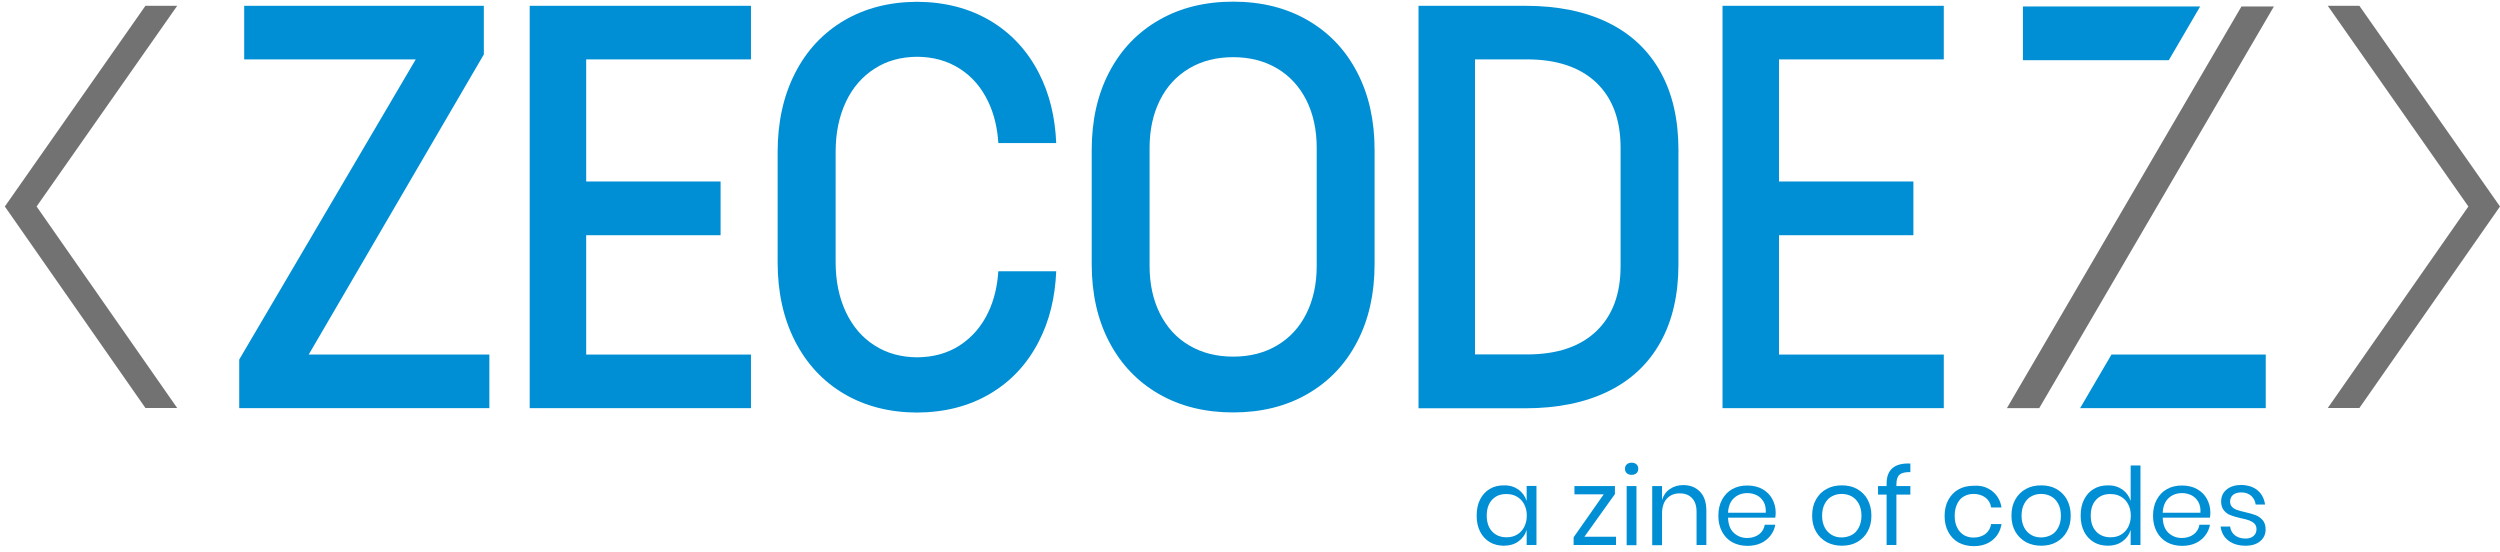 <?xml version="1.0" encoding="utf-8"?>
<!-- Generator: Adobe Illustrator 23.0.1, SVG Export Plug-In . SVG Version: 6.00 Build 0)  -->
<svg version="1.1" id="Layer_1" xmlns="http://www.w3.org/2000/svg" xmlns:xlink="http://www.w3.org/1999/xlink" x="0px" y="0px"
	 viewBox="0 0 181 40" style="enable-background:new 0 0 181 40;" xml:space="preserve">
<style type="text/css">
	.st0{fill:#008FD4;}
	.st1{fill:#727272;}
</style>
<g>
	<g>
		<polygon class="st0" points="35.03,3.94 35.03,0.42 17.68,0.42 17.68,4.3 30.1,4.3 17.32,26.03 17.32,29.55 35.43,29.55 
			35.43,25.67 22.35,25.67 		"/>
		<polygon class="st0" points="40.33,0.42 38.35,0.42 38.35,29.55 40.33,29.55 42.44,29.55 54.37,29.55 54.37,25.67 42.44,25.67 
			42.44,17.03 52.17,17.03 52.17,13.14 42.44,13.14 42.44,4.3 54.37,4.3 54.37,0.42 42.44,0.42 		"/>
		<polygon class="st0" points="126.69,0.42 124.71,0.42 124.71,29.55 126.69,29.55 128.8,29.55 140.73,29.55 140.73,25.67 
			128.8,25.67 128.8,17.03 138.53,17.03 138.53,13.14 128.8,13.14 128.8,4.3 140.73,4.3 140.73,0.42 128.8,0.42 		"/>
		<path class="st0" d="M94.65,1.45c-1.55-0.89-3.34-1.33-5.37-1.33c-2.03,0-3.82,0.44-5.37,1.33c-1.55,0.89-2.75,2.14-3.6,3.77
			c-0.85,1.62-1.27,3.5-1.27,5.64v8.26c0,2.14,0.42,4.02,1.27,5.64c0.85,1.62,2.05,2.88,3.6,3.77c1.55,0.89,3.34,1.33,5.37,1.33
			c2.03,0,3.82-0.44,5.37-1.33c1.55-0.89,2.75-2.14,3.6-3.77c0.85-1.62,1.27-3.5,1.27-5.64v-8.26c0-2.14-0.42-4.02-1.27-5.64
			C97.4,3.59,96.2,2.34,94.65,1.45z M95.33,19.25c0,1.31-0.25,2.46-0.75,3.46c-0.5,1-1.21,1.76-2.12,2.3
			c-0.91,0.54-1.97,0.81-3.18,0.81c-1.2,0-2.26-0.27-3.18-0.81c-0.92-0.54-1.62-1.31-2.12-2.3c-0.5-1-0.75-2.15-0.75-3.46v-8.54
			c0-1.31,0.25-2.46,0.75-3.46c0.5-1,1.21-1.76,2.12-2.3c0.91-0.54,1.97-0.81,3.18-0.81c1.2,0,2.26,0.27,3.18,0.81
			c0.91,0.54,1.62,1.31,2.12,2.3c0.5,1,0.75,2.15,0.75,3.46V19.25z"/>
		<path class="st0" d="M116.43,1.64c-1.66-0.81-3.65-1.22-5.99-1.22h-3.65h-1.32h-2.77v29.14h2.77h1.32h3.63
			c2.34,0,4.34-0.41,6-1.22c1.66-0.81,2.93-2,3.8-3.57c0.87-1.56,1.3-3.45,1.3-5.65v-8.26c0-2.2-0.43-4.09-1.3-5.65
			C119.35,3.64,118.08,2.45,116.43,1.64z M117.33,19.27c0,2.03-0.59,3.6-1.77,4.72c-1.18,1.12-2.85,1.67-5,1.67h-3.77V4.3h3.77
			c2.15,0,3.82,0.56,5,1.67c1.18,1.12,1.77,2.69,1.77,4.72V19.27z"/>
		<path class="st0" d="M72.28,19.62c-0.07,1.11-0.31,2.1-0.72,2.97c-0.49,1.04-1.19,1.84-2.08,2.42c-0.88,0.57-1.91,0.85-3.08,0.86
			c-1.17-0.01-2.19-0.29-3.08-0.86c-0.9-0.57-1.59-1.38-2.08-2.42c-0.49-1.04-0.74-2.24-0.74-3.62v-3.99V11
			c0-1.38,0.25-2.58,0.74-3.62c0.49-1.04,1.19-1.84,2.08-2.41c0.88-0.57,1.91-0.85,3.08-0.86c1.17,0.01,2.19,0.29,3.08,0.86
			c0.9,0.57,1.59,1.38,2.08,2.42c0.41,0.87,0.65,1.86,0.72,2.97h4.19c-0.08-1.9-0.49-3.58-1.25-5.06c-0.84-1.64-2.03-2.92-3.56-3.82
			c-1.52-0.89-3.27-1.34-5.27-1.35c-2,0.01-3.75,0.46-5.27,1.35c-1.53,0.9-2.72,2.17-3.56,3.82c-0.84,1.64-1.26,3.55-1.26,5.71v3.99
			v3.99c0,2.16,0.42,4.07,1.26,5.71c0.84,1.64,2.03,2.92,3.56,3.82c1.52,0.89,3.27,1.34,5.27,1.35c2-0.01,3.75-0.46,5.27-1.35
			c1.53-0.9,2.72-2.17,3.56-3.82c0.76-1.48,1.17-3.16,1.25-5.06H72.28z"/>
		<polygon class="st0" points="146.46,0.47 146.46,4.36 157.02,4.36 159.29,0.47 		"/>
		<g>
			<polygon class="st0" points="150.6,29.55 164.04,29.55 164.04,25.67 152.87,25.67 			"/>
			<polygon class="st1" points="162.28,0.47 145.3,29.55 147.64,29.55 149.91,25.67 164.63,0.47 			"/>
		</g>
		<polygon class="st1" points="10.53,0.42 12.83,0.42 2.65,14.95 12.83,29.54 10.53,29.54 0.35,14.95 		"/>
		<polygon class="st1" points="170.82,0.42 168.53,0.42 178.71,14.95 168.53,29.54 170.82,29.54 181,14.95 		"/>
	</g>
	<g>
		<path class="st0" d="M109.93,35.44c0.29,0.21,0.49,0.49,0.6,0.83v-1.09h0.71v4.28h-0.71v-1.09c-0.11,0.35-0.32,0.63-0.6,0.83
			c-0.29,0.21-0.64,0.31-1.06,0.31c-0.38,0-0.72-0.09-1.01-0.26c-0.3-0.18-0.53-0.43-0.7-0.76c-0.17-0.33-0.25-0.72-0.25-1.16
			c0-0.45,0.08-0.84,0.25-1.17c0.17-0.33,0.4-0.59,0.7-0.76c0.3-0.18,0.63-0.26,1.01-0.26C109.29,35.13,109.64,35.24,109.93,35.44z
			 M108.03,36.18c-0.26,0.28-0.39,0.66-0.39,1.15c0,0.49,0.13,0.87,0.39,1.15c0.26,0.28,0.61,0.42,1.05,0.42
			c0.28,0,0.53-0.06,0.75-0.19c0.22-0.13,0.39-0.31,0.52-0.55c0.12-0.24,0.19-0.51,0.19-0.82c0-0.31-0.06-0.59-0.19-0.83
			c-0.12-0.24-0.3-0.42-0.52-0.55c-0.22-0.13-0.47-0.19-0.75-0.19C108.64,35.76,108.29,35.9,108.03,36.18z"/>
		<path class="st0" d="M114.71,38.86H117v0.6h-3.07V38.9l2.18-3.11h-2.12v-0.6h2.93v0.58L114.71,38.86z"/>
		<path class="st0" d="M117.78,33.62c0.09-0.08,0.2-0.12,0.35-0.12c0.15,0,0.26,0.04,0.35,0.12c0.09,0.08,0.13,0.19,0.13,0.32
			s-0.04,0.24-0.13,0.32c-0.09,0.08-0.21,0.12-0.35,0.12c-0.15,0-0.26-0.04-0.35-0.12c-0.09-0.08-0.13-0.19-0.13-0.32
			S117.69,33.7,117.78,33.62z M118.48,35.19v4.28h-0.71v-4.28H118.48z"/>
		<path class="st0" d="M123.08,35.6c0.31,0.32,0.46,0.78,0.46,1.38v2.48h-0.71v-2.42c0-0.43-0.11-0.75-0.33-0.98
			c-0.22-0.23-0.51-0.34-0.89-0.34c-0.39,0-0.7,0.13-0.93,0.38c-0.23,0.25-0.35,0.62-0.35,1.1v2.27h-0.71v-4.28h0.71v1.01
			c0.11-0.35,0.3-0.62,0.58-0.8c0.28-0.19,0.6-0.28,0.96-0.28C122.37,35.12,122.77,35.28,123.08,35.6z"/>
		<path class="st0" d="M128.53,37.48h-3.42c0.02,0.49,0.15,0.85,0.42,1.1c0.26,0.24,0.58,0.37,0.96,0.37c0.34,0,0.63-0.09,0.86-0.26
			c0.23-0.17,0.37-0.41,0.42-0.7h0.76c-0.05,0.3-0.17,0.56-0.35,0.79c-0.18,0.23-0.41,0.42-0.7,0.55c-0.29,0.13-0.61,0.19-0.97,0.19
			c-0.41,0-0.77-0.09-1.09-0.26c-0.32-0.18-0.56-0.43-0.74-0.76s-0.27-0.72-0.27-1.16c0-0.45,0.09-0.84,0.27-1.17
			c0.18-0.33,0.43-0.59,0.74-0.76c0.32-0.18,0.68-0.26,1.09-0.26c0.42,0,0.78,0.09,1.09,0.26c0.31,0.18,0.55,0.41,0.71,0.71
			c0.16,0.3,0.25,0.62,0.25,0.98C128.56,37.24,128.55,37.37,128.53,37.48z M127.69,36.34c-0.12-0.21-0.28-0.37-0.49-0.48
			c-0.21-0.1-0.43-0.16-0.68-0.16c-0.39,0-0.72,0.12-0.98,0.36c-0.26,0.24-0.41,0.6-0.43,1.06h2.73
			C127.86,36.82,127.81,36.55,127.69,36.34z"/>
		<path class="st0" d="M134.45,35.4c0.32,0.18,0.58,0.43,0.76,0.76c0.18,0.33,0.28,0.72,0.28,1.17c0,0.45-0.09,0.83-0.28,1.16
			c-0.18,0.33-0.44,0.58-0.76,0.76c-0.32,0.18-0.69,0.26-1.1,0.26s-0.78-0.09-1.1-0.26c-0.32-0.18-0.58-0.43-0.77-0.76
			c-0.19-0.33-0.28-0.72-0.28-1.16c0-0.45,0.09-0.84,0.28-1.17c0.19-0.33,0.44-0.59,0.77-0.76c0.32-0.18,0.69-0.26,1.1-0.26
			S134.13,35.22,134.45,35.4z M132.64,35.93c-0.22,0.11-0.39,0.29-0.52,0.53c-0.13,0.24-0.2,0.53-0.2,0.88
			c0,0.34,0.07,0.63,0.2,0.87c0.13,0.24,0.31,0.41,0.52,0.53s0.45,0.17,0.7,0.17c0.25,0,0.49-0.06,0.71-0.17s0.39-0.29,0.52-0.53
			c0.13-0.24,0.2-0.53,0.2-0.87c0-0.35-0.07-0.64-0.2-0.88c-0.13-0.24-0.31-0.41-0.52-0.53c-0.22-0.11-0.45-0.17-0.71-0.17
			C133.09,35.76,132.86,35.81,132.64,35.93z"/>
		<path class="st0" d="M137.52,34.37c-0.15,0.14-0.22,0.37-0.22,0.7v0.12h1.01v0.62h-1.01v3.65h-0.71v-3.65h-0.62v-0.62h0.62v-0.17
			c0-1.02,0.57-1.51,1.72-1.46v0.62C137.93,34.17,137.67,34.24,137.52,34.37z"/>
		<path class="st0" d="M144.25,35.57c0.36,0.29,0.58,0.68,0.66,1.17h-0.75c-0.05-0.31-0.19-0.55-0.42-0.72
			c-0.23-0.17-0.52-0.26-0.86-0.26c-0.25,0-0.48,0.06-0.68,0.17c-0.21,0.11-0.37,0.29-0.49,0.53c-0.12,0.24-0.19,0.53-0.19,0.88
			c0,0.35,0.06,0.64,0.19,0.88c0.12,0.24,0.29,0.41,0.49,0.53c0.2,0.11,0.43,0.17,0.68,0.17c0.34,0,0.63-0.09,0.86-0.26
			c0.23-0.18,0.37-0.42,0.42-0.72h0.75c-0.08,0.49-0.3,0.88-0.66,1.17c-0.36,0.29-0.81,0.43-1.36,0.43c-0.41,0-0.77-0.09-1.09-0.26
			c-0.32-0.18-0.56-0.43-0.74-0.76c-0.18-0.33-0.27-0.72-0.27-1.16c0-0.45,0.09-0.84,0.27-1.17c0.18-0.33,0.43-0.59,0.74-0.76
			c0.32-0.18,0.68-0.26,1.09-0.26C143.44,35.13,143.89,35.28,144.25,35.57z"/>
		<path class="st0" d="M148.88,35.4c0.32,0.18,0.58,0.43,0.76,0.76c0.18,0.33,0.28,0.72,0.28,1.17c0,0.45-0.09,0.83-0.28,1.16
			c-0.18,0.33-0.44,0.58-0.76,0.76c-0.32,0.18-0.69,0.26-1.1,0.26s-0.78-0.09-1.1-0.26c-0.32-0.18-0.58-0.43-0.77-0.76
			c-0.19-0.33-0.28-0.72-0.28-1.16c0-0.45,0.09-0.84,0.28-1.17c0.19-0.33,0.44-0.59,0.77-0.76c0.32-0.18,0.69-0.26,1.1-0.26
			S148.56,35.22,148.88,35.4z M147.08,35.93c-0.22,0.11-0.39,0.29-0.52,0.53c-0.13,0.24-0.2,0.53-0.2,0.88
			c0,0.34,0.07,0.63,0.2,0.87c0.13,0.24,0.31,0.41,0.52,0.53s0.45,0.17,0.7,0.17c0.25,0,0.49-0.06,0.71-0.17s0.39-0.29,0.52-0.53
			c0.13-0.24,0.2-0.53,0.2-0.87c0-0.35-0.07-0.64-0.2-0.88c-0.13-0.24-0.31-0.41-0.52-0.53c-0.22-0.11-0.45-0.17-0.71-0.17
			C147.53,35.76,147.29,35.81,147.08,35.93z"/>
		<path class="st0" d="M153.66,35.44c0.29,0.21,0.49,0.49,0.6,0.83V33.7h0.71v5.76h-0.71v-1.09c-0.11,0.35-0.32,0.63-0.6,0.83
			c-0.29,0.21-0.64,0.31-1.06,0.31c-0.38,0-0.72-0.09-1.01-0.26c-0.3-0.18-0.53-0.43-0.7-0.76c-0.17-0.33-0.25-0.72-0.25-1.16
			c0-0.45,0.08-0.84,0.25-1.17c0.17-0.33,0.4-0.59,0.7-0.76c0.3-0.18,0.63-0.26,1.01-0.26C153.02,35.13,153.37,35.24,153.66,35.44z
			 M151.76,36.18c-0.26,0.28-0.39,0.66-0.39,1.15c0,0.49,0.13,0.87,0.39,1.15c0.26,0.28,0.61,0.42,1.05,0.42
			c0.28,0,0.53-0.06,0.75-0.19c0.22-0.13,0.39-0.31,0.52-0.55c0.12-0.24,0.19-0.51,0.19-0.82c0-0.31-0.06-0.59-0.19-0.83
			c-0.12-0.24-0.3-0.42-0.52-0.55c-0.22-0.13-0.47-0.19-0.75-0.19C152.37,35.76,152.02,35.9,151.76,36.18z"/>
		<path class="st0" d="M160,37.48h-3.42c0.02,0.49,0.15,0.85,0.42,1.1c0.26,0.24,0.58,0.37,0.96,0.37c0.34,0,0.63-0.09,0.86-0.26
			c0.23-0.17,0.37-0.41,0.42-0.7H160c-0.05,0.3-0.17,0.56-0.35,0.79c-0.18,0.23-0.41,0.42-0.7,0.55c-0.29,0.13-0.61,0.19-0.97,0.19
			c-0.41,0-0.77-0.09-1.09-0.26c-0.32-0.18-0.56-0.43-0.74-0.76c-0.18-0.33-0.27-0.72-0.27-1.16c0-0.45,0.09-0.84,0.27-1.17
			c0.18-0.33,0.43-0.59,0.74-0.76c0.32-0.18,0.68-0.26,1.09-0.26c0.42,0,0.78,0.09,1.09,0.26c0.31,0.18,0.55,0.41,0.71,0.71
			c0.16,0.3,0.25,0.62,0.25,0.98C160.03,37.24,160.02,37.37,160,37.48z M159.16,36.34c-0.12-0.21-0.28-0.37-0.49-0.48
			c-0.21-0.1-0.43-0.16-0.68-0.16c-0.39,0-0.72,0.12-0.98,0.36c-0.26,0.24-0.41,0.6-0.43,1.06h2.73
			C159.33,36.82,159.28,36.55,159.16,36.34z"/>
		<path class="st0" d="M163.46,35.51c0.29,0.25,0.47,0.59,0.53,1.02h-0.68c-0.03-0.25-0.14-0.46-0.32-0.63
			c-0.18-0.16-0.42-0.25-0.72-0.25c-0.25,0-0.45,0.06-0.6,0.18c-0.14,0.12-0.21,0.29-0.21,0.49c0,0.16,0.05,0.28,0.14,0.38
			c0.1,0.1,0.22,0.17,0.36,0.22c0.14,0.05,0.34,0.1,0.59,0.16c0.32,0.07,0.57,0.15,0.77,0.22c0.19,0.08,0.36,0.2,0.5,0.36
			c0.14,0.17,0.21,0.39,0.21,0.67c0,0.35-0.13,0.63-0.39,0.85c-0.26,0.22-0.61,0.33-1.05,0.33c-0.51,0-0.92-0.12-1.25-0.37
			c-0.32-0.24-0.51-0.58-0.57-1.02h0.69c0.03,0.26,0.14,0.47,0.34,0.63c0.2,0.16,0.46,0.24,0.79,0.24c0.24,0,0.43-0.06,0.57-0.19
			c0.14-0.12,0.21-0.29,0.21-0.49c0-0.17-0.05-0.3-0.15-0.4c-0.1-0.1-0.22-0.17-0.37-0.23s-0.35-0.11-0.6-0.16
			c-0.32-0.07-0.57-0.15-0.76-0.22c-0.19-0.07-0.35-0.19-0.48-0.35c-0.13-0.16-0.2-0.37-0.2-0.64c0-0.36,0.13-0.65,0.4-0.87
			c0.26-0.22,0.63-0.33,1.08-0.33C162.78,35.13,163.17,35.26,163.46,35.51z"/>
	</g>
</g>
</svg>
